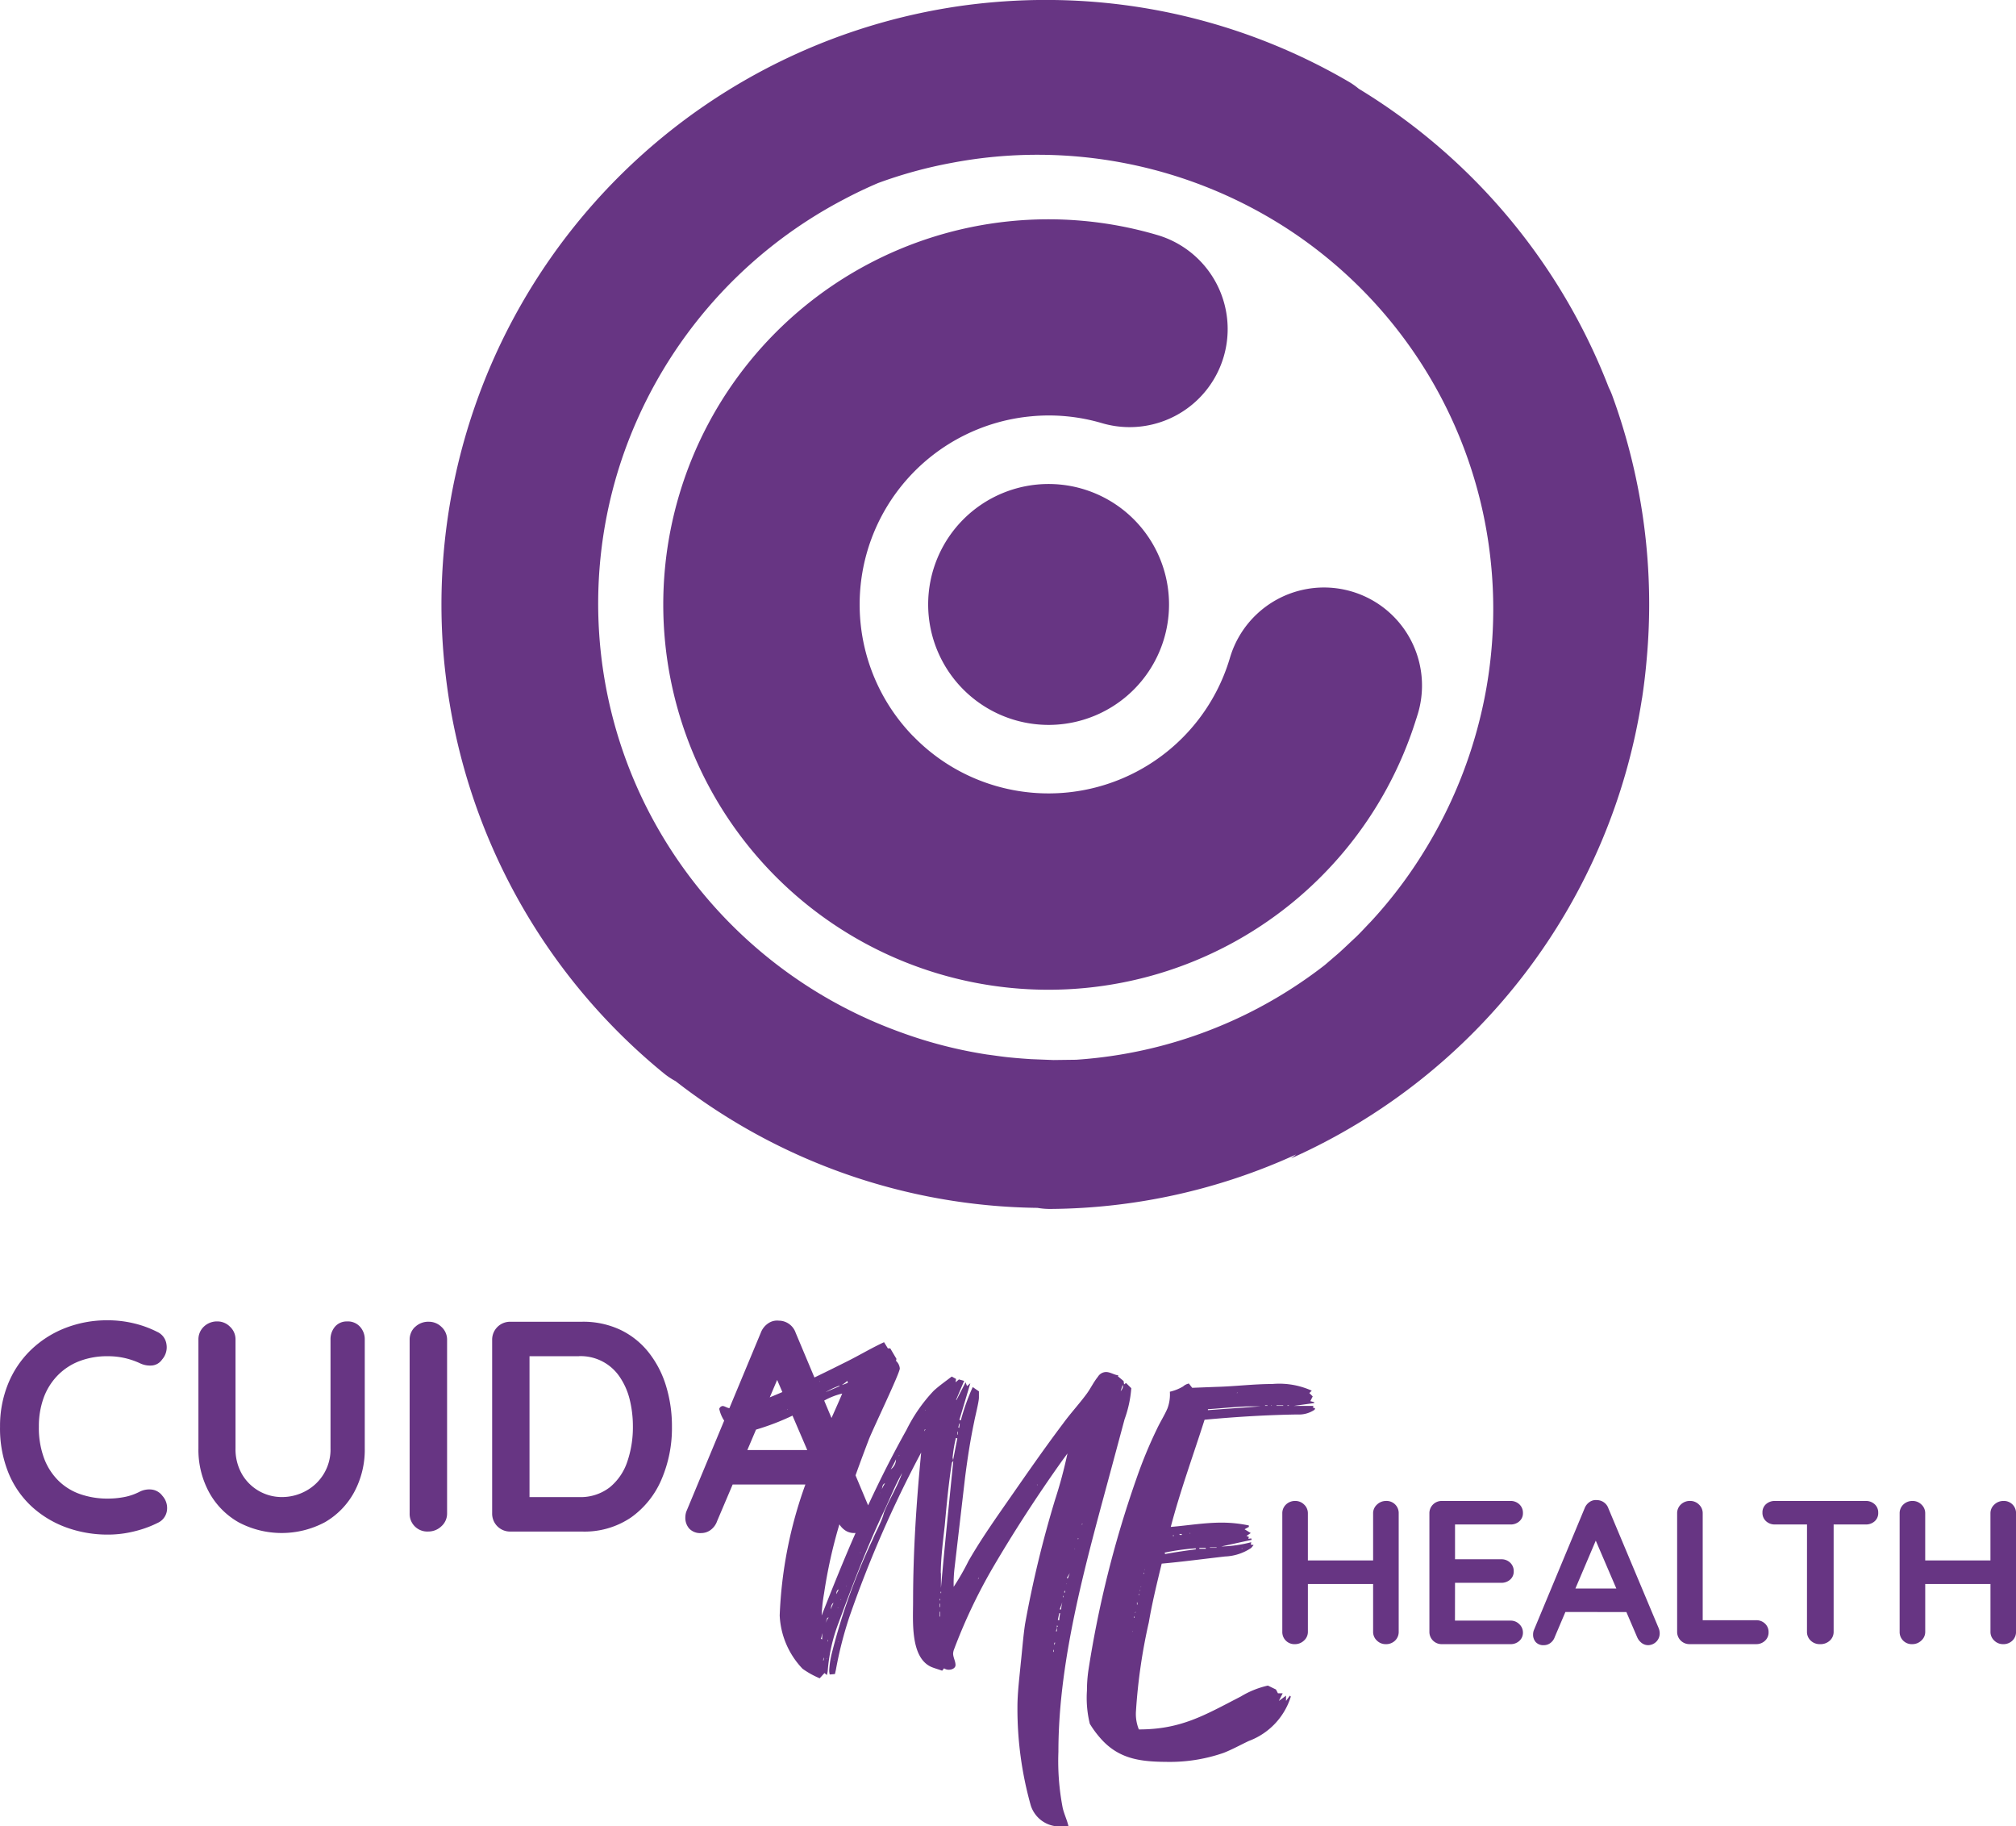 <svg id="Grupo_14" data-name="Grupo 14" xmlns="http://www.w3.org/2000/svg" width="102.9" height="93.191" viewBox="0 0 102.9 93.191">
  <path id="Trazado_20" data-name="Trazado 20" d="M454.712,614.543H451l-.793,1.866a.943.943,0,0,1-.329.451.8.8,0,0,1-.482.161.767.767,0,0,1-.612-.229.832.832,0,0,1-.2-.566,1.007,1.007,0,0,1,.046-.291l1.937-4.652a1.746,1.746,0,0,1-.251-.6.209.209,0,0,1,.17-.146c.1,0,.2.084.346.113l1.606-3.857a1,1,0,0,1,.375-.474.8.8,0,0,1,.543-.138.9.9,0,0,1,.513.161.91.91,0,0,1,.344.451l.961,2.288c.693-.332,1.3-.638,1.682-.828.632-.317,1.24-.681,1.872-.973l.195.316h.122l.316.535-.024.1a.6.6,0,0,1,.195.388c0,.243-1.361,3.064-1.58,3.623-.232.609-.461,1.22-.68,1.834l.642,1.53c.606-1.305,1.253-2.59,1.959-3.851a8.136,8.136,0,0,1,1.386-1.993c.292-.268.608-.486.924-.729l.219.122-.024.171.171-.146.267.073-.413.973h.024l.462-.9.073.194.17-.146-.559,1.872.073.024a10.917,10.917,0,0,1,.608-1.7l.316.219v.316c0,.219-.195.973-.243,1.24-.195.924-.341,1.872-.462,2.82l-.535,4.6a6.847,6.847,0,0,0-.049,1,12.509,12.509,0,0,0,.754-1.313c.486-.85,1.045-1.677,1.6-2.479,1.07-1.532,2.115-3.063,3.233-4.546.389-.534.827-1,1.215-1.531.195-.268.341-.583.559-.851a.5.5,0,0,1,.413-.243c.219,0,.413.146.632.17l-.024.048.292.243.024.171.1-.073.268.267a5.922,5.922,0,0,1-.341,1.58l-.608,2.261c-1.264,4.717-2.771,9.822-2.771,14.708a12.585,12.585,0,0,0,.219,2.869c.073.316.219.608.292.924a2.623,2.623,0,0,1-.438.024,1.539,1.539,0,0,1-1.483-1.07,18.176,18.176,0,0,1-.681-5.008c0-.754.1-1.507.17-2.261.073-.657.121-1.337.219-1.993a56.04,56.04,0,0,1,1.532-6.345,23.127,23.127,0,0,0,.632-2.359l-.268.365c-1.264,1.775-2.48,3.647-3.574,5.519a27.625,27.625,0,0,0-1.945,4.109.7.7,0,0,0-.049.219c0,.194.122.389.122.583,0,.17-.194.243-.34.243a.413.413,0,0,1-.243-.073l-.1.122c-.195-.073-.389-.122-.559-.195-1.07-.486-.924-2.334-.924-3.331,0-2.553.17-5.081.413-7.609a58.721,58.721,0,0,0-3.671,8.411,19.65,19.65,0,0,0-.681,2.675l-.049.219-.267.024a.826.826,0,0,1-.024-.243,4.576,4.576,0,0,1,.121-.8,31.542,31.542,0,0,1,2.091-5.835c.17-.414.389-.778.535-1.216l.049-.17c.268-.681.681-1.313.924-2.018-.365.632-.632,1.337-.948,1.993-.875,1.848-1.6,3.769-2.31,5.689a8.74,8.74,0,0,0-.535,2.358,1.029,1.029,0,0,1-.049.268l-.122-.1-.243.267a4.413,4.413,0,0,1-.875-.486,4.21,4.21,0,0,1-1.167-2.723A22.079,22.079,0,0,1,454.712,614.543Zm-2.52-2.8-.443,1.042h3.059l-.754-1.757A12.642,12.642,0,0,1,452.192,611.742Zm3.481-1.481.372.886c.186-.415.372-.828.546-1.246A3.548,3.548,0,0,0,455.673,610.26Zm-2.135-.435-.267-.621-.378.89C453.1,610.01,453.319,609.919,453.538,609.825Zm3.736,7.192q-.038,0-.076,0a.8.8,0,0,1-.5-.168,1.015,1.015,0,0,1-.25-.276,25.543,25.543,0,0,0-.784,3.534,8.666,8.666,0,0,0-.122,1.119C456.1,619.81,456.665,618.4,457.274,617.017Zm-.8-7.53a4.012,4.012,0,0,0-.729.34l.681-.291Zm.389-.243a2.269,2.269,0,0,1-.292.219,1.627,1.627,0,0,0,.316-.121A.146.146,0,0,1,456.858,609.244Zm-1.434.025v.024h.024Zm5.4,1.459v.024h.025Zm-1.288,2.31-.1.048A.128.128,0,0,0,459.532,613.037Zm-.754,1.434c-.146.048-.146.194-.171.316C458.657,614.666,458.73,614.569,458.779,614.471Zm2.844,4.594v.754c.194-2.164.413-4.328.632-6.491l-.073.1c-.17,1.07-.268,2.139-.365,3.209C461.744,617.364,461.623,618.336,461.623,619.066Zm-3.087-4.109c-.024.024-.024.024-.024.049C458.511,614.981,458.535,614.981,458.535,614.957Zm8.873,7.658v.1h.025a.147.147,0,0,1,.024-.1Zm-11.572-.145v.1l.024-.073ZM457.514,618v.025h.024Zm-1.848,5.373a.345.345,0,0,0-.049.146h.025C455.642,623.466,455.667,623.418,455.667,623.369Zm11.694-.389v.1h.024v-.1Zm-10.989-.413v.024l.024-.024Zm-.195.924-.024.024h.024Zm10.357-8.947c0,.025,0,.025.024.025v-.025Zm2.309,1.993-.049.073.073-.073Zm-5.3,2.772-.024.073.049-.073Zm5.081-2.042v.073c.024-.024.024-.024.024-.049Zm-.583,2.334v.048c0-.025,0-.025.024-.048Zm-12.545,2.82a.089.089,0,0,1,.073.024,1.376,1.376,0,0,1,.024-.316C455.545,622.227,455.545,622.324,455.5,622.421Zm3.841-9.165a5.176,5.176,0,0,1-.267.51A.634.634,0,0,0,459.337,613.256Zm-3.525,10.162-.024.025h.024Zm.7-3.015.024.025V620.4Zm-.146.414v.024h.024Zm11.5-.608v.1a.09.09,0,0,0,.024-.073Zm-.268,1.239.073.024a1.868,1.868,0,0,1,.049-.365h-.049Zm-6.029-1.07v.073h.024v-.073Zm6.248.195-.122.34h.073A1.654,1.654,0,0,1,467.822,620.573Zm-.267,1.264.049-.073c-.024-.024-.024-.024-.049-.024Zm0,0-.048.194h.048Zm-5.98-1.216v.17h.024v-.17Zm0,.414v.243h.024v-.243Zm-5.422-.462c-.121.073-.121.219-.146.34Zm6.321-8.729v.146h.024v-.146Zm.049-.219.049.024c0-.073.024-.146.024-.219h-.024Zm-6.224,8.436v.073l.122-.243A.183.183,0,0,0,456.3,620.063Zm5.932-6.929c0,.048.024.1.024.17l.219-1.118-.073-.024A6.778,6.778,0,0,0,462.231,613.134Zm8.679-3.672-.1.317a.464.464,0,0,0,.121-.243A.248.248,0,0,1,470.91,609.462Zm-2.99,10.576.049.024v-.122Zm-7.1-8.315a.149.149,0,0,0-.024.1l.049-.1Zm7.658,6.1-.024.024h.024Zm-.413,1.483c.024.024.024.024.049.024l.1-.268Zm-11.28.414.024.024v-.024Zm4.838.291v.073h.024v-.073Zm-5.786,1.337-.1.292a1.332,1.332,0,0,1,.17-.317ZM453.819,610.7c-.024,0-.024.024-.048.024C453.795,610.727,453.795,610.727,453.819,610.7Zm-17.664-40a30.865,30.865,0,0,1,26.724-31.647q.989-.131,2-.2,1.057-.072,2.108-.071h0a30.631,30.631,0,0,1,15.443,4.163,3.785,3.785,0,0,1,.525.367,30.863,30.863,0,0,1,12.764,15.252,3.8,3.8,0,0,1,.175.4,31.015,31.015,0,0,1,1.752,13.542q-.085.968-.231,1.93l0-.022A30.819,30.819,0,0,1,479.5,597.9l.259-.2a30.626,30.626,0,0,1-12.526,2.78,3.765,3.765,0,0,1-.676-.055,30.679,30.679,0,0,1-18.471-6.467,3.764,3.764,0,0,1-.6-.4,30.862,30.862,0,0,1-11.134-20.314Q436.2,571.987,436.155,570.7Zm32.375,22.166a23.191,23.191,0,0,0,8.77-2.367l0,0a23.288,23.288,0,0,0,3.921-2.464l.709-.608c.283-.254.556-.519.834-.777s.53-.545.794-.815a22.971,22.971,0,0,0,2.74-3.612,23.6,23.6,0,0,0,3.185-8.389,23.365,23.365,0,0,0-.193-8.926,23.131,23.131,0,0,0-9.9-14.4,23.43,23.43,0,0,0-17.238-3.407,22.952,22.952,0,0,0-3.729,1.024q-.875.373-1.714.817a23.431,23.431,0,0,0-11.4,13.373,23.131,23.131,0,0,0,1.18,17.436,23.43,23.43,0,0,0,13.095,11.716,22.96,22.96,0,0,0,4.39,1.131c.376.048.751.108,1.129.146s.757.068,1.136.092l1.141.045Zm-7.551-23.235a6.147,6.147,0,1,1,6.147,6.147A6.15,6.15,0,0,1,460.979,569.633Zm24.909,5.847a19.659,19.659,0,1,1-13.212-24.7,5,5,0,1,1-2.827,9.6,9.588,9.588,0,0,0-3.565-.353l.005,0a9.643,9.643,0,0,0-6.069,16.338l0-.005a9.58,9.58,0,0,0,4.1,2.5l.087.026a9.655,9.655,0,0,0,11.975-6.528,5,5,0,1,1,9.6,2.827Q485.935,575.332,485.889,575.48Zm-64.254,31.278a.812.812,0,0,1,.466.627.942.942,0,0,1-.222.78.7.7,0,0,1-.512.306,1.186,1.186,0,0,1-.635-.122,3.959,3.959,0,0,0-.772-.26,3.838,3.838,0,0,0-.849-.091,3.947,3.947,0,0,0-1.476.26,3.094,3.094,0,0,0-1.109.742,3.206,3.206,0,0,0-.7,1.14,4.254,4.254,0,0,0-.237,1.453,4.463,4.463,0,0,0,.268,1.621,3.164,3.164,0,0,0,.742,1.147,2.977,2.977,0,0,0,1.117.681,4.235,4.235,0,0,0,1.392.222,4.512,4.512,0,0,0,.826-.077,2.838,2.838,0,0,0,.8-.275,1.089,1.089,0,0,1,.635-.107.8.8,0,0,1,.528.321.923.923,0,0,1,.222.788.807.807,0,0,1-.466.589,5.436,5.436,0,0,1-.818.329,6.293,6.293,0,0,1-.849.2,5.507,5.507,0,0,1-.872.069,6.17,6.17,0,0,1-2.088-.352,5.285,5.285,0,0,1-1.759-1.04,4.812,4.812,0,0,1-1.216-1.721,6.018,6.018,0,0,1-.444-2.394,5.7,5.7,0,0,1,.405-2.172,5.041,5.041,0,0,1,1.147-1.721,5.287,5.287,0,0,1,1.751-1.132,5.854,5.854,0,0,1,2.2-.405,5.669,5.669,0,0,1,1.315.153A5.337,5.337,0,0,1,421.635,606.757Zm9.7-.536a.83.83,0,0,1,.643.268.951.951,0,0,1,.245.665v5.537a4.56,4.56,0,0,1-.543,2.248,3.947,3.947,0,0,1-1.491,1.529,4.694,4.694,0,0,1-4.413,0,3.929,3.929,0,0,1-1.5-1.529,4.555,4.555,0,0,1-.543-2.248v-5.537a.891.891,0,0,1,.275-.665.967.967,0,0,1,.7-.268.9.9,0,0,1,.635.268.88.88,0,0,1,.283.665v5.537a2.559,2.559,0,0,0,.329,1.323,2.348,2.348,0,0,0,2.027,1.17,2.533,2.533,0,0,0,1.224-.306,2.4,2.4,0,0,0,1.269-2.187v-5.537a.988.988,0,0,1,.229-.665A.782.782,0,0,1,431.332,606.222Zm3.457.283a.968.968,0,0,1,.7-.267.919.919,0,0,1,.65.267.878.878,0,0,1,.283.665v8.841a.868.868,0,0,1-.29.665.964.964,0,0,1-.673.268.9.9,0,0,1-.948-.933V607.17A.89.89,0,0,1,434.789,606.5Zm4.864-.267h3.656a4.457,4.457,0,0,1,1.958.413,4.091,4.091,0,0,1,1.445,1.155,5.164,5.164,0,0,1,.887,1.713,7.021,7.021,0,0,1,.3,2.073,6.634,6.634,0,0,1-.535,2.7,4.568,4.568,0,0,1-1.553,1.935,4.224,4.224,0,0,1-2.5.719h-3.656a.914.914,0,0,1-.933-.933V607.17a.914.914,0,0,1,.933-.933Zm3.5,1.759h-2.524v7.189h2.524a2.419,2.419,0,0,0,1.575-.5,2.854,2.854,0,0,0,.895-1.315,5.425,5.425,0,0,0,.283-1.782,5.692,5.692,0,0,0-.16-1.369,3.545,3.545,0,0,0-.5-1.147,2.4,2.4,0,0,0-2.1-1.078Zm30.839,1.54a.657.657,0,0,1,.292-.146l.17.219,1.24-.048c.948-.024,1.9-.146,2.844-.146a4.033,4.033,0,0,1,2.018.34l-.122.122.171.171-.122.242.194.049v.049l-1.045.145h1.021l-.049.073.122.048-.024.073a1.412,1.412,0,0,1-.875.243c-1.58.024-3.161.121-4.741.268-.583,1.823-1.24,3.622-1.726,5.47.875-.073,1.726-.219,2.6-.219a6.722,6.722,0,0,1,1.386.145v.073l-.219.121.316.194-.219.146.121.049-.024.1.146-.024.024.073-1.556.341a6.65,6.65,0,0,0,1.532-.219l-.024.122.146.024-.122.146a2.572,2.572,0,0,1-1.337.437c-1.07.122-2.164.268-3.233.365-.243,1-.486,1.994-.656,2.99a28.567,28.567,0,0,0-.656,4.522,2.1,2.1,0,0,0,.146.949c2.164,0,3.355-.729,5.2-1.678a4.608,4.608,0,0,1,1.386-.56l.413.2.1.194h.243l-.195.389.365-.268v.268l.195-.268.049.049a3.533,3.533,0,0,1-2.139,2.261c-.413.194-.851.437-1.288.608a8.373,8.373,0,0,1-2.675.462c-1.434,0-2.626-.073-3.622-1.216a5.078,5.078,0,0,1-.535-.729,5.555,5.555,0,0,1-.146-1.7,7.237,7.237,0,0,1,.073-1.021,54.528,54.528,0,0,1,2.456-9.8,23.07,23.07,0,0,1,1.045-2.529c.171-.365.389-.7.535-1.046a2.009,2.009,0,0,0,.122-.85A2.346,2.346,0,0,0,473.995,609.536Zm-2.6,12.5v.049c0-.024,0-.024.024-.049Zm.437-2.285v.024l.024-.024Zm-.195.8v.122h.024v-.1Zm5.13-10.7c-.024,0-.024.024-.048.024h.048Zm-5.276,11.4v.1h.024A.147.147,0,0,0,471.49,621.254Zm2.309-4.182.024.048h.1v-.048Zm5.519-6.564v.024h.073v-.024Zm-5.859,6.637v.024h.073v-.024Zm1.8-6.442v.049l2.7-.195h-.413C476.79,610.557,476.012,610.654,475.259,610.7Zm2.917-.194v.024h.122v-.024Zm.316,0c0,.024,0,.024.024.024v-.024Zm-4.157,6.515v.024h.024v-.024Zm2.65.778v.024c.024,0,.024,0,.024-.024Zm1.775-7.293v.024h.341v-.024Zm-3.4,7.245v.024h.341v-.024Zm-3.574,2.188v.048l.024-.048Zm.195-.875c0,.024,0,.024.024.049v-.073Zm-.438,2.018v.024a.089.089,0,0,0,.024-.073Zm1.507-3.063.024.073c.535-.1,1.046-.17,1.58-.243l-.024-.048A11.163,11.163,0,0,0,473.046,618.021Zm-1,.851-.024.024h.024Zm-.316,1.264v.049h.024v-.049Zm3.087-2.358v.048h.34l-.024-.048Zm5.54,1.845v2.433a.592.592,0,0,1-.2.454.657.657,0,0,1-.459.183.617.617,0,0,1-.647-.637v-6.034a.608.608,0,0,1,.188-.454.661.661,0,0,1,.48-.183.627.627,0,0,1,.444.183.6.6,0,0,1,.193.454v2.4h3.33v-2.4a.593.593,0,0,1,.2-.454.658.658,0,0,1,.459-.183.617.617,0,0,1,.647.637v6.034a.616.616,0,0,1-.183.454.656.656,0,0,1-.486.183.627.627,0,0,1-.444-.183.6.6,0,0,1-.193-.454v-2.433Zm7.507,1.869H490.7a.616.616,0,0,1,.454.183.58.58,0,0,1,.183.423.554.554,0,0,1-.183.428.647.647,0,0,1-.454.167h-3.5a.624.624,0,0,1-.637-.637v-6.034a.624.624,0,0,1,.637-.637h3.5a.636.636,0,0,1,.454.172.583.583,0,0,1,.183.444.538.538,0,0,1-.183.423.66.66,0,0,1-.454.162h-2.829v1.775h2.359a.636.636,0,0,1,.454.172.582.582,0,0,1,.183.444.538.538,0,0,1-.183.423.66.66,0,0,1-.454.162h-2.359Zm5.636-.439-.542,1.274a.642.642,0,0,1-.224.308.549.549,0,0,1-.329.11.523.523,0,0,1-.418-.157.569.569,0,0,1-.136-.386.693.693,0,0,1,.031-.2l2.6-6.243a.681.681,0,0,1,.256-.323.547.547,0,0,1,.371-.094.611.611,0,0,1,.35.11.618.618,0,0,1,.235.308l2.568,6.118a.7.7,0,0,1,.052.251.6.6,0,0,1-.585.616.548.548,0,0,1-.339-.115.746.746,0,0,1-.235-.313l-.542-1.263Zm2.6-1.2-1.049-2.443-1.039,2.443Zm4.409,1.618h2.725a.637.637,0,0,1,.454.172.583.583,0,0,1,.183.444.57.57,0,0,1-.183.433.637.637,0,0,1-.454.172h-3.393a.624.624,0,0,1-.637-.637v-6.034a.608.608,0,0,1,.188-.454.661.661,0,0,1,.48-.183.627.627,0,0,1,.444.183.6.6,0,0,1,.193.454Zm5.324-4.886H504.2a.647.647,0,0,1-.454-.167.566.566,0,0,1-.183-.438.55.55,0,0,1,.183-.433.66.66,0,0,1,.454-.162h4.635a.648.648,0,0,1,.454.167.566.566,0,0,1,.183.438.55.55,0,0,1-.183.433.66.66,0,0,1-.454.162h-1.639v5.471a.6.6,0,0,1-.193.454.692.692,0,0,1-.5.183.66.66,0,0,1-.48-.183.608.608,0,0,1-.188-.454Zm6.034,3.038v2.433a.592.592,0,0,1-.2.454.658.658,0,0,1-.459.183.617.617,0,0,1-.647-.637v-6.034a.608.608,0,0,1,.188-.454.661.661,0,0,1,.48-.183.627.627,0,0,1,.444.183.6.6,0,0,1,.193.454v2.4h3.33v-2.4a.593.593,0,0,1,.2-.454.658.658,0,0,1,.459-.183.617.617,0,0,1,.647.637v6.034a.616.616,0,0,1-.183.454.656.656,0,0,1-.485.183.627.627,0,0,1-.444-.183.6.6,0,0,1-.193-.454v-2.433Z" transform="translate(-413.604 -538.784)" fill="#673583" fill-rule="evenodd"/>
</svg>
